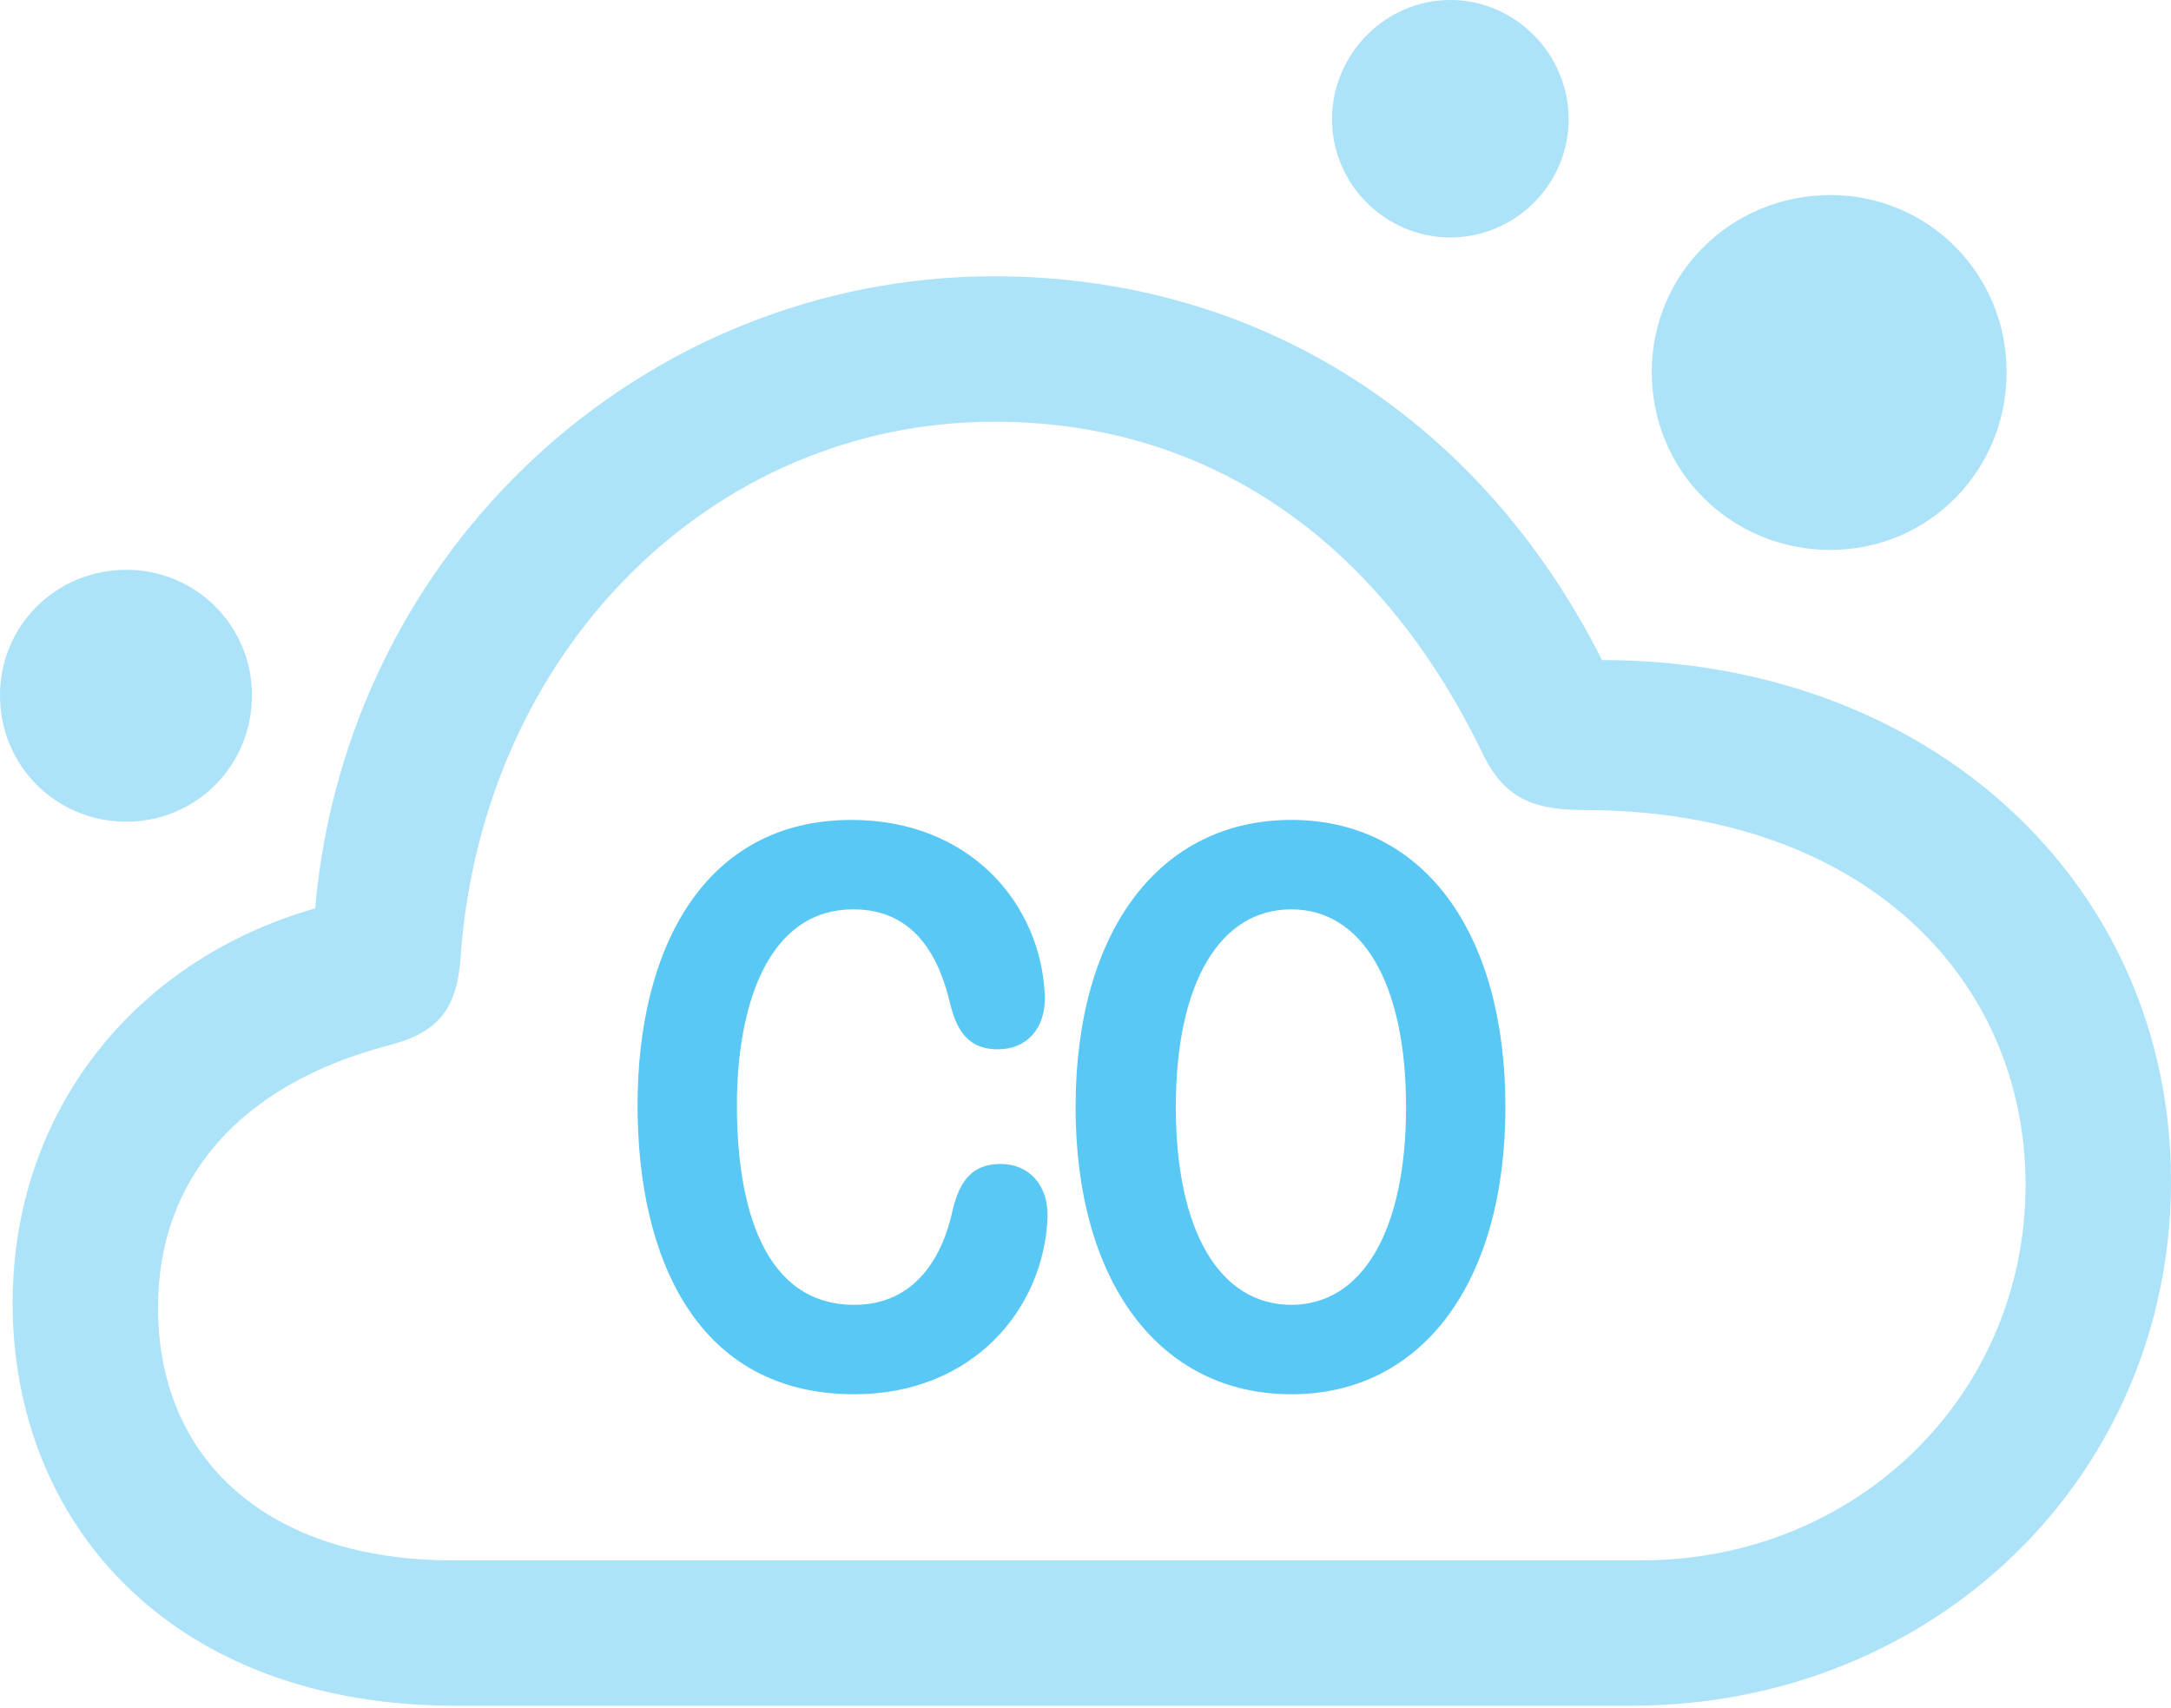 <?xml version="1.0" encoding="UTF-8"?>
<!--Generator: Apple Native CoreSVG 175.5-->
<!DOCTYPE svg
PUBLIC "-//W3C//DTD SVG 1.1//EN"
       "http://www.w3.org/Graphics/SVG/1.1/DTD/svg11.dtd">
<svg version="1.1" xmlns="http://www.w3.org/2000/svg" xmlns:xlink="http://www.w3.org/1999/xlink" width="29.346" height="23.084">
 <g>
  <rect height="23.084" opacity="0" width="29.346" x="0" y="0"/>
  <path d="M6.152 23.059L22.046 23.059C26.16 23.059 29.346 19.946 29.346 15.967C29.346 11.951 26.099 8.923 21.655 8.923C20.032 5.701 17.053 3.735 13.44 3.735C8.704 3.735 4.688 7.41 4.26 12.28C1.819 12.976 0.171 15.027 0.171 17.615C0.171 20.63 2.356 23.059 6.152 23.059ZM6.128 21.094C3.625 21.094 2.136 19.739 2.136 17.676C2.136 15.918 3.259 14.661 5.237 14.136C5.92 13.965 6.177 13.648 6.226 12.94C6.519 8.801 9.619 5.701 13.44 5.701C16.37 5.701 18.652 7.336 20.02 10.144C20.3 10.742 20.654 10.95 21.399 10.95C25.22 10.95 27.38 13.257 27.38 16.016C27.38 18.86 25.098 21.094 22.18 21.094ZM1.709 11.108C2.649 11.108 3.406 10.352 3.406 9.399C3.406 8.459 2.649 7.703 1.709 7.703C0.757 7.703 0 8.459 0 9.399C0 10.352 0.757 11.108 1.709 11.108ZM19.605 3.21C20.483 3.21 21.204 2.49 21.204 1.611C21.204 0.732 20.483 0 19.605 0C18.726 0 18.005 0.732 18.005 1.611C18.005 2.49 18.726 3.21 19.605 3.21ZM24.744 7.434C26.062 7.434 27.124 6.372 27.124 5.029C27.124 3.699 26.062 2.637 24.744 2.637C23.401 2.637 22.327 3.699 22.327 5.029C22.327 6.372 23.401 7.434 24.744 7.434Z" fill="#5ac8f5" fill-opacity="0.5"/>
  <path d="M11.548 18.848C13.147 18.848 14.111 17.7 14.16 16.455C14.172 16.028 13.916 15.735 13.525 15.735C13.159 15.735 12.976 15.942 12.878 16.357C12.744 16.98 12.378 17.639 11.548 17.639C10.339 17.639 9.961 16.345 9.961 14.941C9.961 13.623 10.364 12.293 11.536 12.293C12.366 12.293 12.695 12.94 12.842 13.562C12.94 13.977 13.123 14.185 13.489 14.185C13.879 14.185 14.136 13.904 14.123 13.464C14.075 12.219 13.11 11.084 11.511 11.084C9.521 11.084 8.618 12.817 8.618 14.941C8.618 17.029 9.436 18.848 11.548 18.848ZM17.456 18.848C19.226 18.848 20.349 17.334 20.349 14.966C20.349 12.585 19.226 11.084 17.456 11.084C15.674 11.084 14.539 12.585 14.539 14.966C14.539 17.334 15.674 18.848 17.456 18.848ZM17.456 17.639C16.492 17.639 15.894 16.65 15.894 14.966C15.894 13.281 16.492 12.293 17.456 12.293C18.408 12.293 19.006 13.281 19.006 14.966C19.006 16.65 18.408 17.639 17.456 17.639Z" fill="#5ac8f5"/>
 </g>
</svg>
